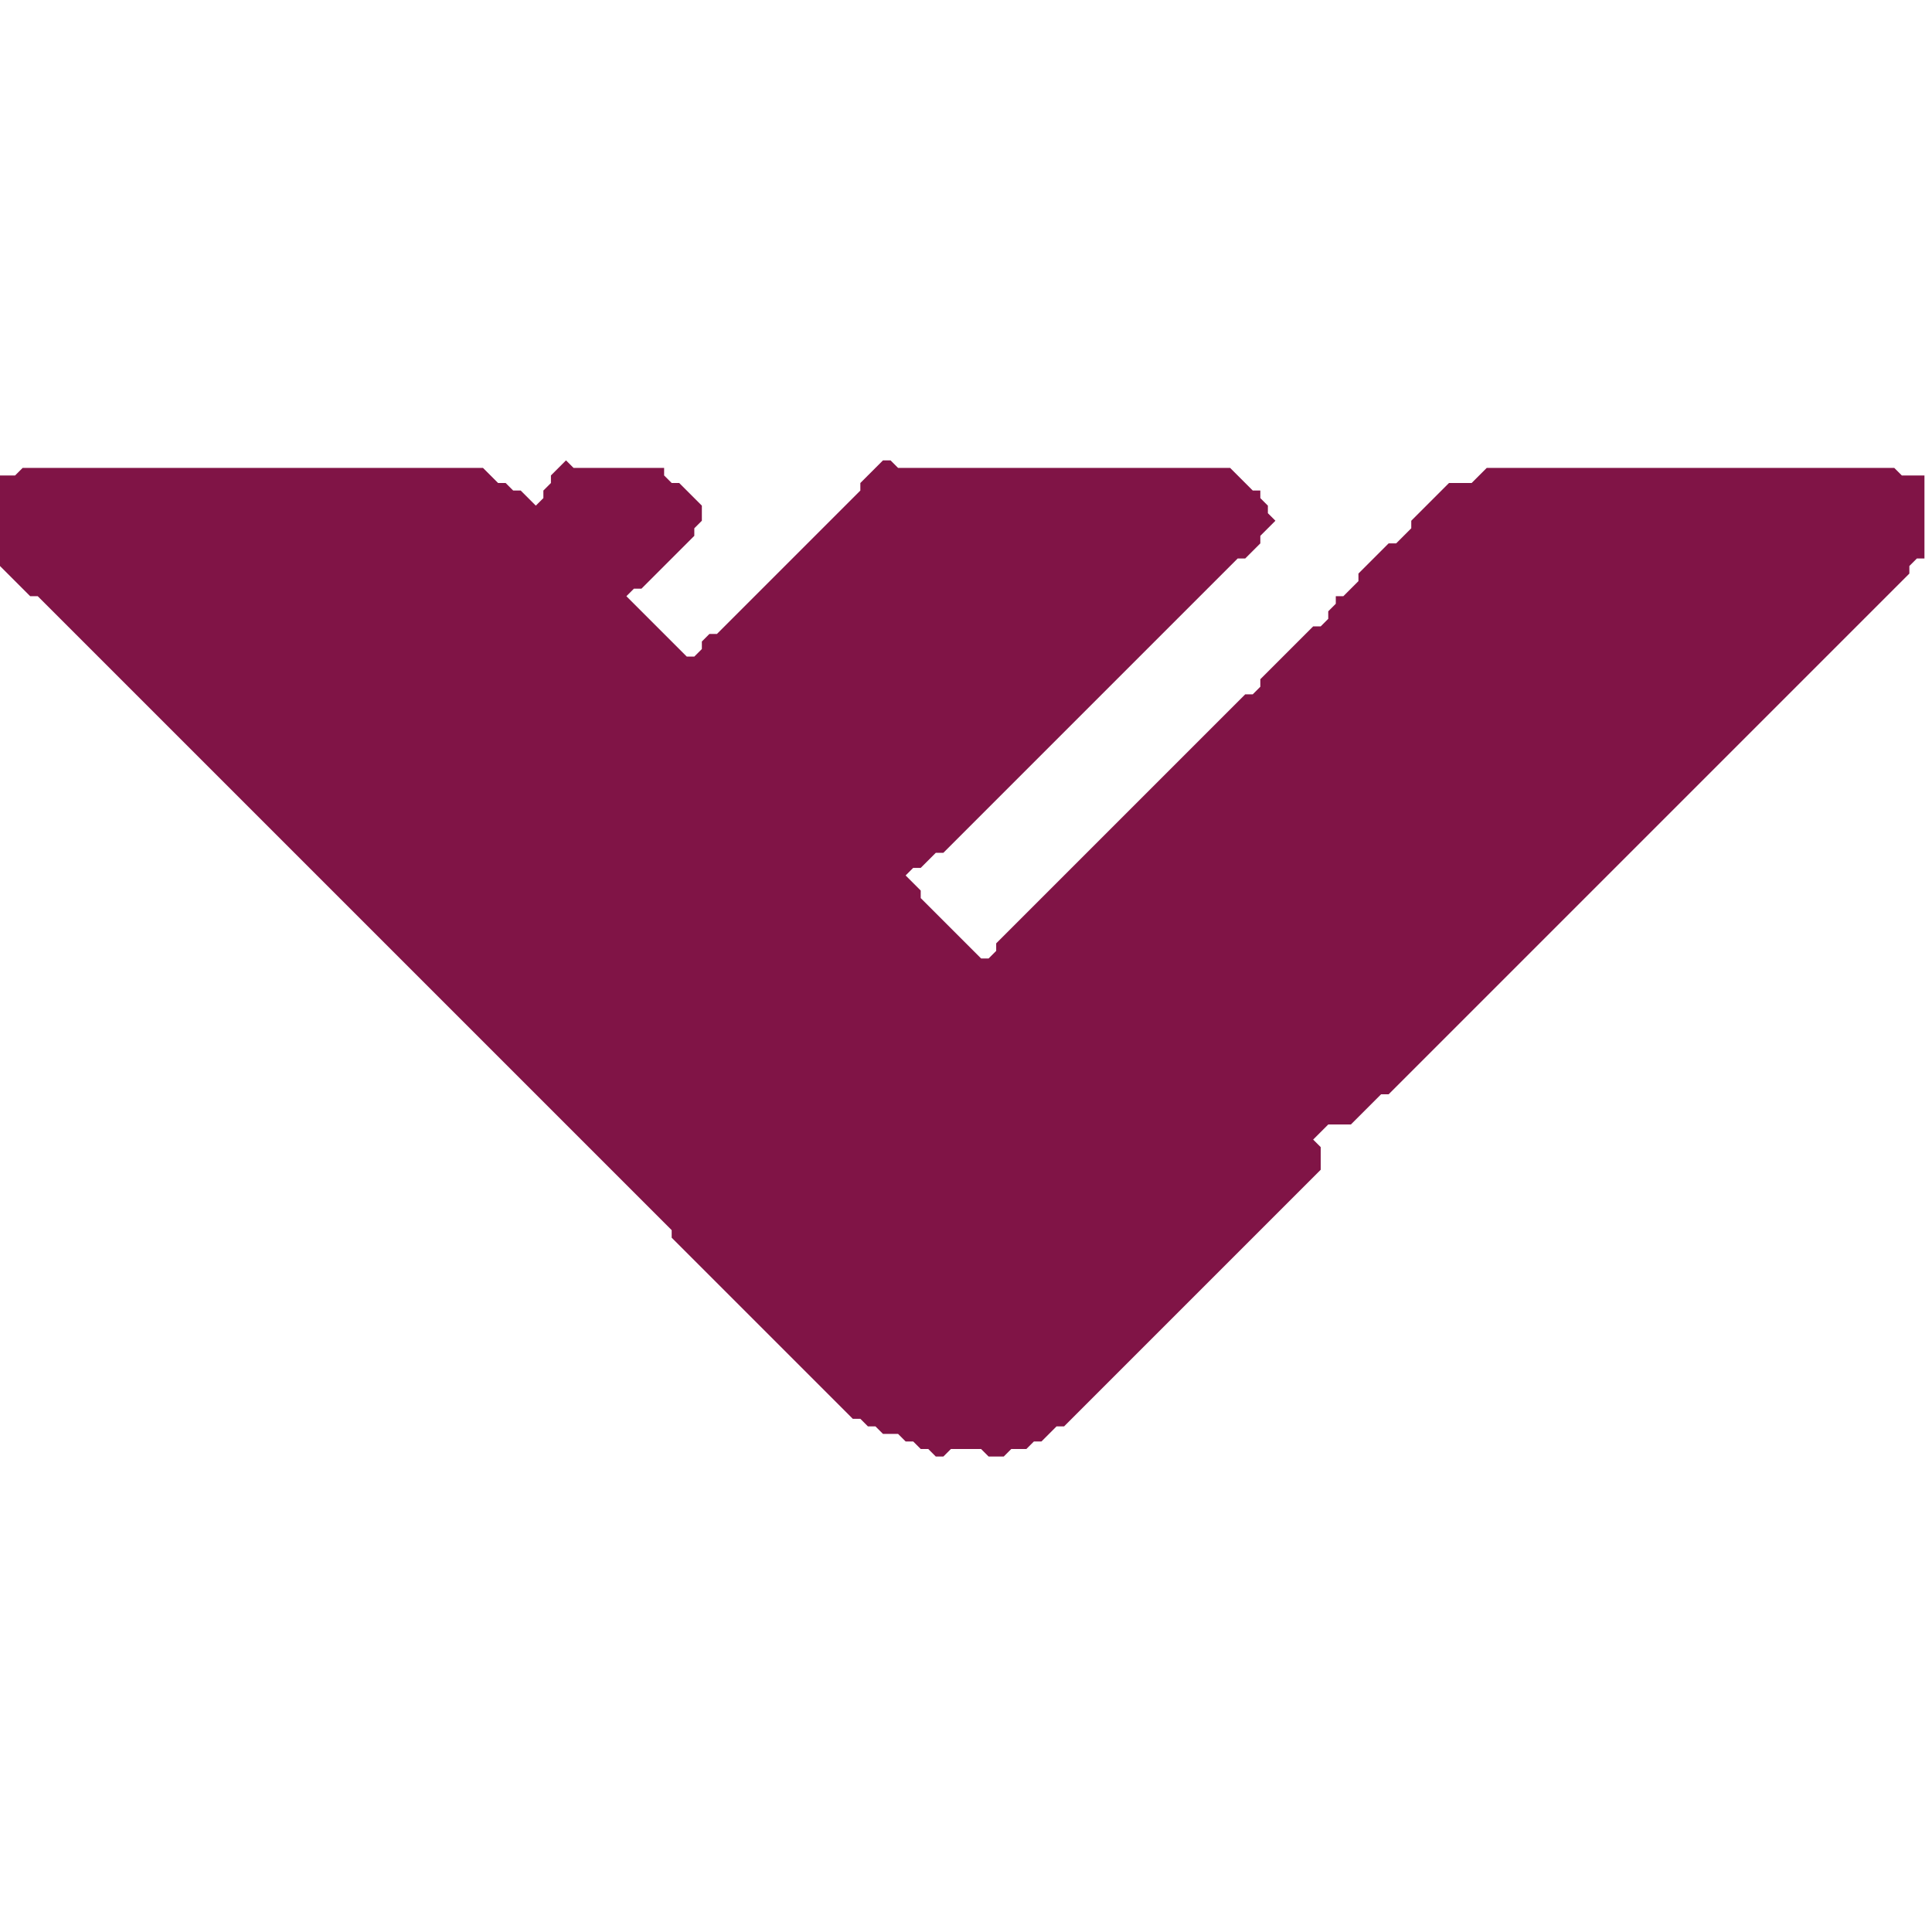 <?xml version="1.0" encoding="utf-8" ?>
<svg baseProfile="full" height="256" version="1.1" width="256" xmlns="http://www.w3.org/2000/svg" xmlns:ev="http://www.w3.org/2001/xml-events" xmlns:xlink="http://www.w3.org/1999/xlink"><title>Value Evolved Logo</title><defs /><path d="M 75,61 L 73,63 L 73,64 L 72,65 L 72,66 L 71,67 L 69,65 L 68,65 L 67,64 L 66,64 L 64,62 L 3,62 L 2,63 L 0,63 L 0,75 L 4,79 L 5,79 L 89,163 L 89,164 L 113,188 L 114,188 L 115,189 L 116,189 L 117,190 L 119,190 L 120,191 L 121,191 L 122,192 L 123,192 L 124,193 L 125,193 L 126,192 L 130,192 L 131,193 L 133,193 L 134,192 L 136,192 L 137,191 L 138,191 L 140,189 L 141,189 L 175,155 L 175,152 L 174,151 L 176,149 L 179,149 L 183,145 L 184,145 L 253,76 L 253,75 L 254,74 L 255,74 L 255,63 L 252,63 L 251,62 L 197,62 L 195,64 L 192,64 L 187,69 L 187,70 L 185,72 L 184,72 L 180,76 L 180,77 L 178,79 L 177,79 L 177,80 L 176,81 L 176,82 L 175,83 L 174,83 L 167,90 L 167,91 L 166,92 L 165,92 L 132,125 L 132,126 L 131,127 L 130,127 L 122,119 L 122,118 L 120,116 L 121,115 L 122,115 L 124,113 L 125,113 L 164,74 L 165,74 L 167,72 L 167,71 L 169,69 L 168,68 L 168,67 L 167,66 L 167,65 L 166,65 L 163,62 L 119,62 L 118,61 L 117,61 L 114,64 L 114,65 L 95,84 L 94,84 L 93,85 L 93,86 L 92,87 L 91,87 L 83,79 L 84,78 L 85,78 L 92,71 L 92,70 L 93,69 L 93,67 L 90,64 L 89,64 L 88,63 L 88,62 L 76,62 Z" fill="#801446" /></svg>
